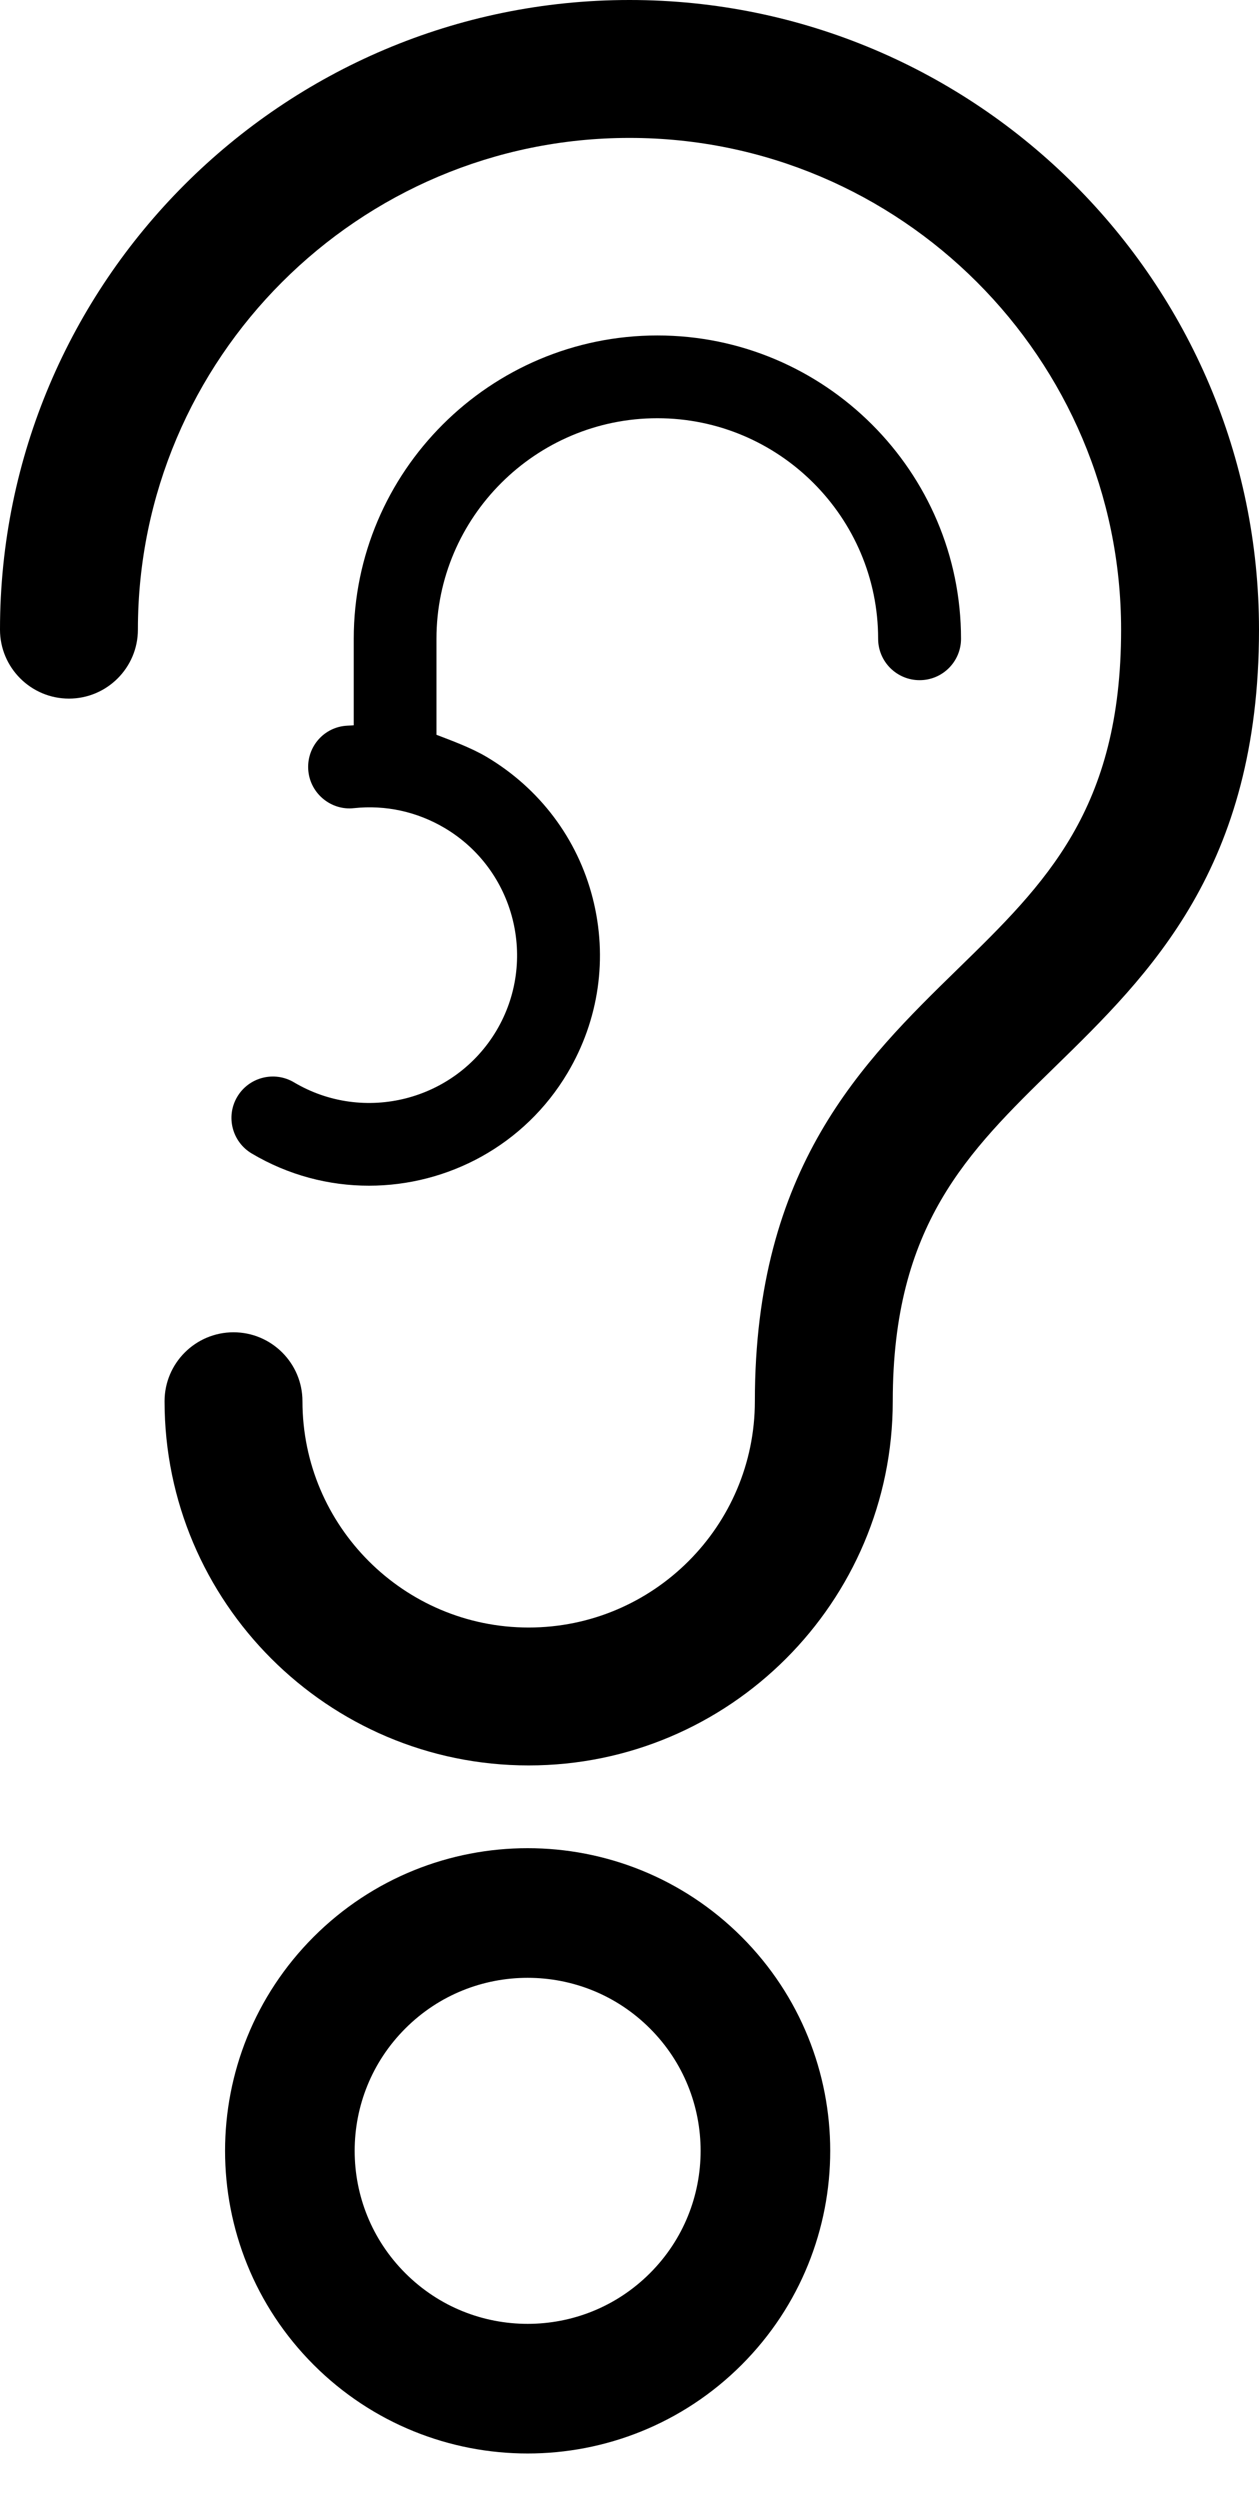 <svg width="68" height="135" viewBox="0 0 68 135" fill="none" xmlns="http://www.w3.org/2000/svg">
<path d="M37.58 125.221C42.595 120.205 42.595 112.074 37.58 107.058C32.564 102.043 24.433 102.043 19.417 107.058C14.402 112.074 14.402 120.205 19.417 125.221C24.433 130.236 32.564 130.236 37.58 125.221Z" stroke="black" stroke-width="7" stroke-miterlimit="10"/>
<path d="M34 0C15.253 0 0 15.252 0 34C0 36.053 1.671 37.723 3.724 37.723C5.777 37.723 7.448 36.053 7.448 34C7.448 19.359 19.359 7.447 34 7.447C48.641 7.447 60.552 19.359 60.552 34C60.552 43.715 56.468 47.701 51.736 52.317C46.597 57.334 40.771 63.02 40.771 75.664C40.771 82.401 35.289 87.882 28.553 87.882C21.817 87.882 16.336 82.401 16.336 75.664C16.336 73.611 14.666 71.94 12.612 71.94C10.559 71.94 8.888 73.61 8.888 75.664C8.888 86.507 17.71 95.329 28.553 95.329C39.396 95.329 48.219 86.507 48.219 75.664C48.219 66.156 52.261 62.212 56.942 57.644C62.126 52.585 68 46.852 68 34C68 15.252 52.748 0 34 0Z" fill="black"/>
<path d="M35.506 18.114C26.474 18.114 19.106 25.462 19.106 34.493V39.162C19.106 39.173 18.798 39.177 18.633 39.194C17.405 39.324 16.526 40.422 16.656 41.65C16.785 42.878 17.904 43.777 19.118 43.638C20.834 43.456 22.531 43.83 24.021 44.713C27.806 46.959 29.058 51.867 26.813 55.651C24.564 59.436 19.658 60.687 15.876 58.442C14.815 57.813 13.444 58.164 12.814 59.223C12.184 60.284 12.534 61.654 13.595 62.285C15.583 63.465 17.768 64.025 19.927 64.025C24.181 64.025 28.332 61.848 30.656 57.932C32.353 55.071 32.835 51.721 32.013 48.499C31.191 45.277 29.14 42.568 26.281 40.87C25.424 40.362 24.318 39.965 23.574 39.677V34.493C23.574 27.926 28.939 22.583 35.506 22.583C42.074 22.583 47.429 27.926 47.429 34.493C47.429 35.728 48.434 36.728 49.669 36.728C50.903 36.728 51.906 35.728 51.906 34.493C51.906 25.462 44.537 18.114 35.506 18.114Z" fill="black"/>
</svg>
